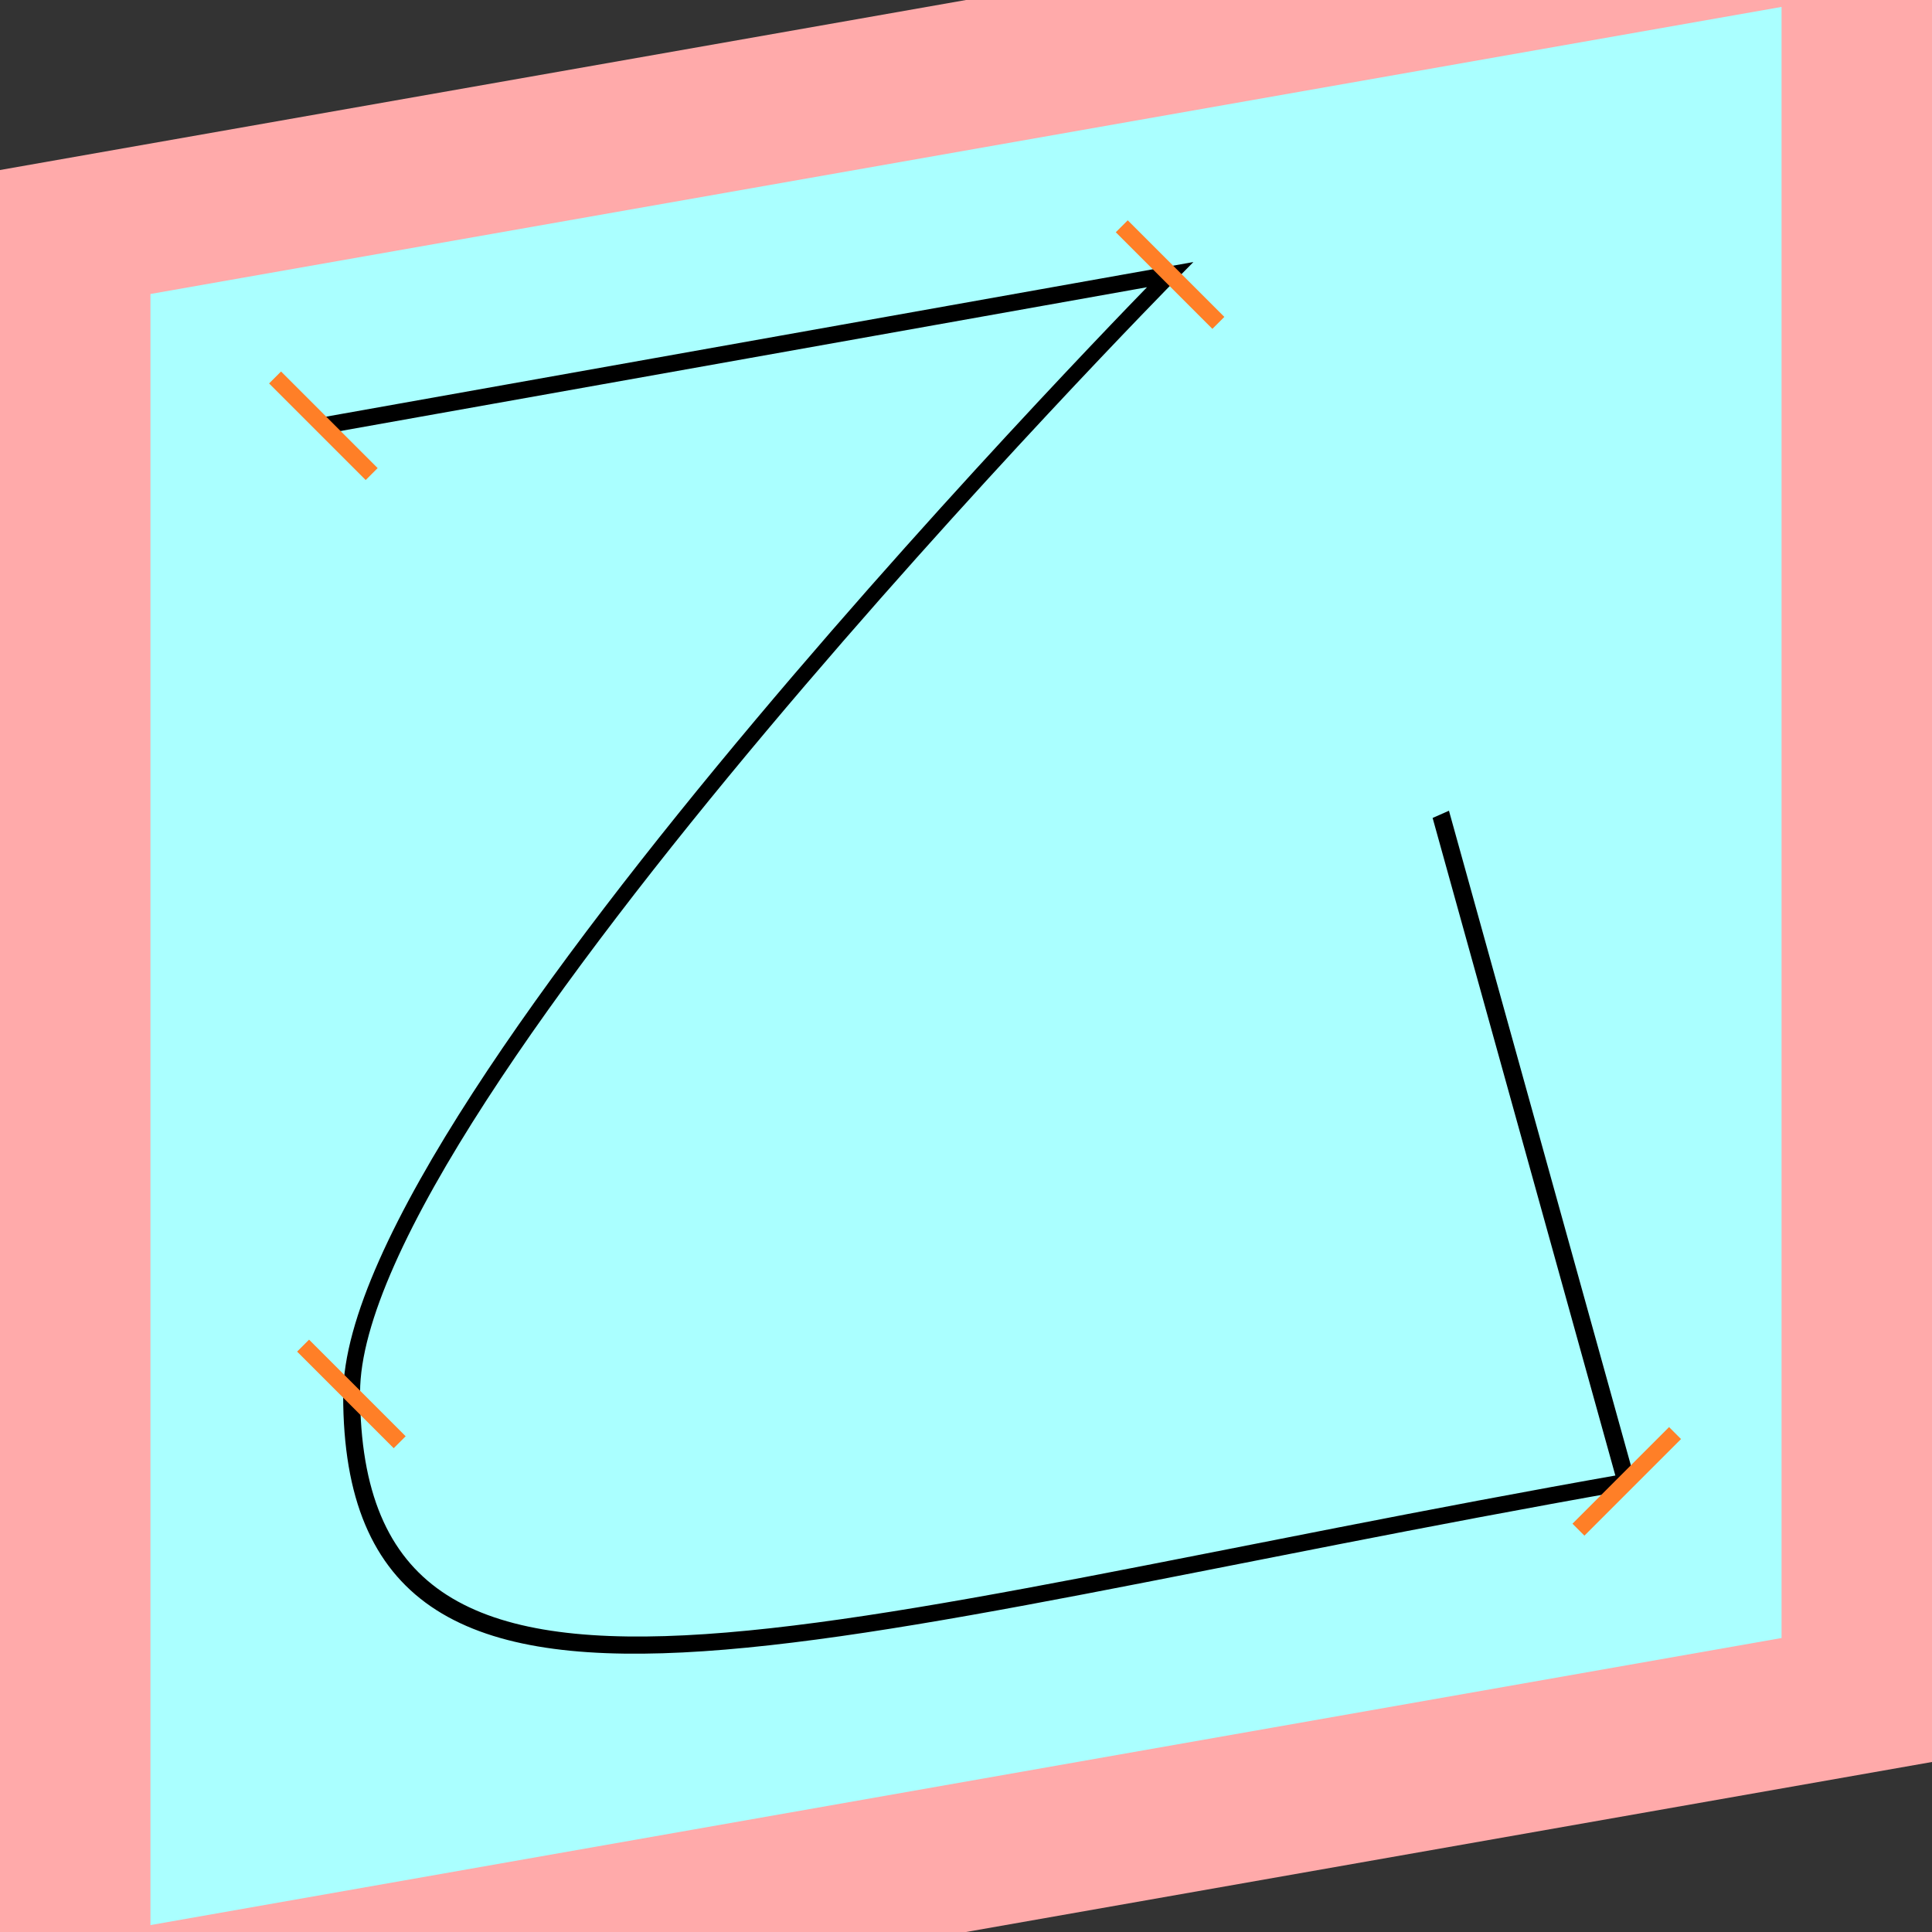 <?xml version="1.0" encoding="UTF-8"?>
<svg width="32mm" height="32mm" version="1.1" viewBox="-4 -4 8 8" xmlns="http://www.w3.org/2000/svg">
    <rect x="-4" y="-4" width="8" height="8" fill="#333333" stroke="none"/>
    <g transform="matrix(1 -0.176 0 1 0 0)">
        <path fill="#faa" d="m-4 -4 h8v8h-8" />
        <path fill="#aff" d="m-3.377 -3.377 h6.754 v6.754 h-6.754" />
        <g fill="none" stroke="#000" stroke-width=".07" id="glyph">
            <path d="M-2.661-2.706l3.506-0.008s-3.389 2.838-3.389 4.038c0 1.681 1.909 1.294 5.281 1.294" />
            <path d="M2.734 2.617l-0.768-2.899" />
        </g>
    </g>
    <g stroke="#ff7f27" stroke-width=".07" id="slabs">
        <path d="m -2.661 -2.237 0.2 0.2 -0.4 -0.4 z" />
        <path d="m 0.845 -2.863 0.2 0.2 -0.4 -0.4 z" />
        <path d="m -2.545 1.772 0.2 0.2 -0.4 -0.4 z" />
        <path d="m 2.736 2.134 -0.2 0.2 0.4 -0.4 z" />
    </g>
</svg>